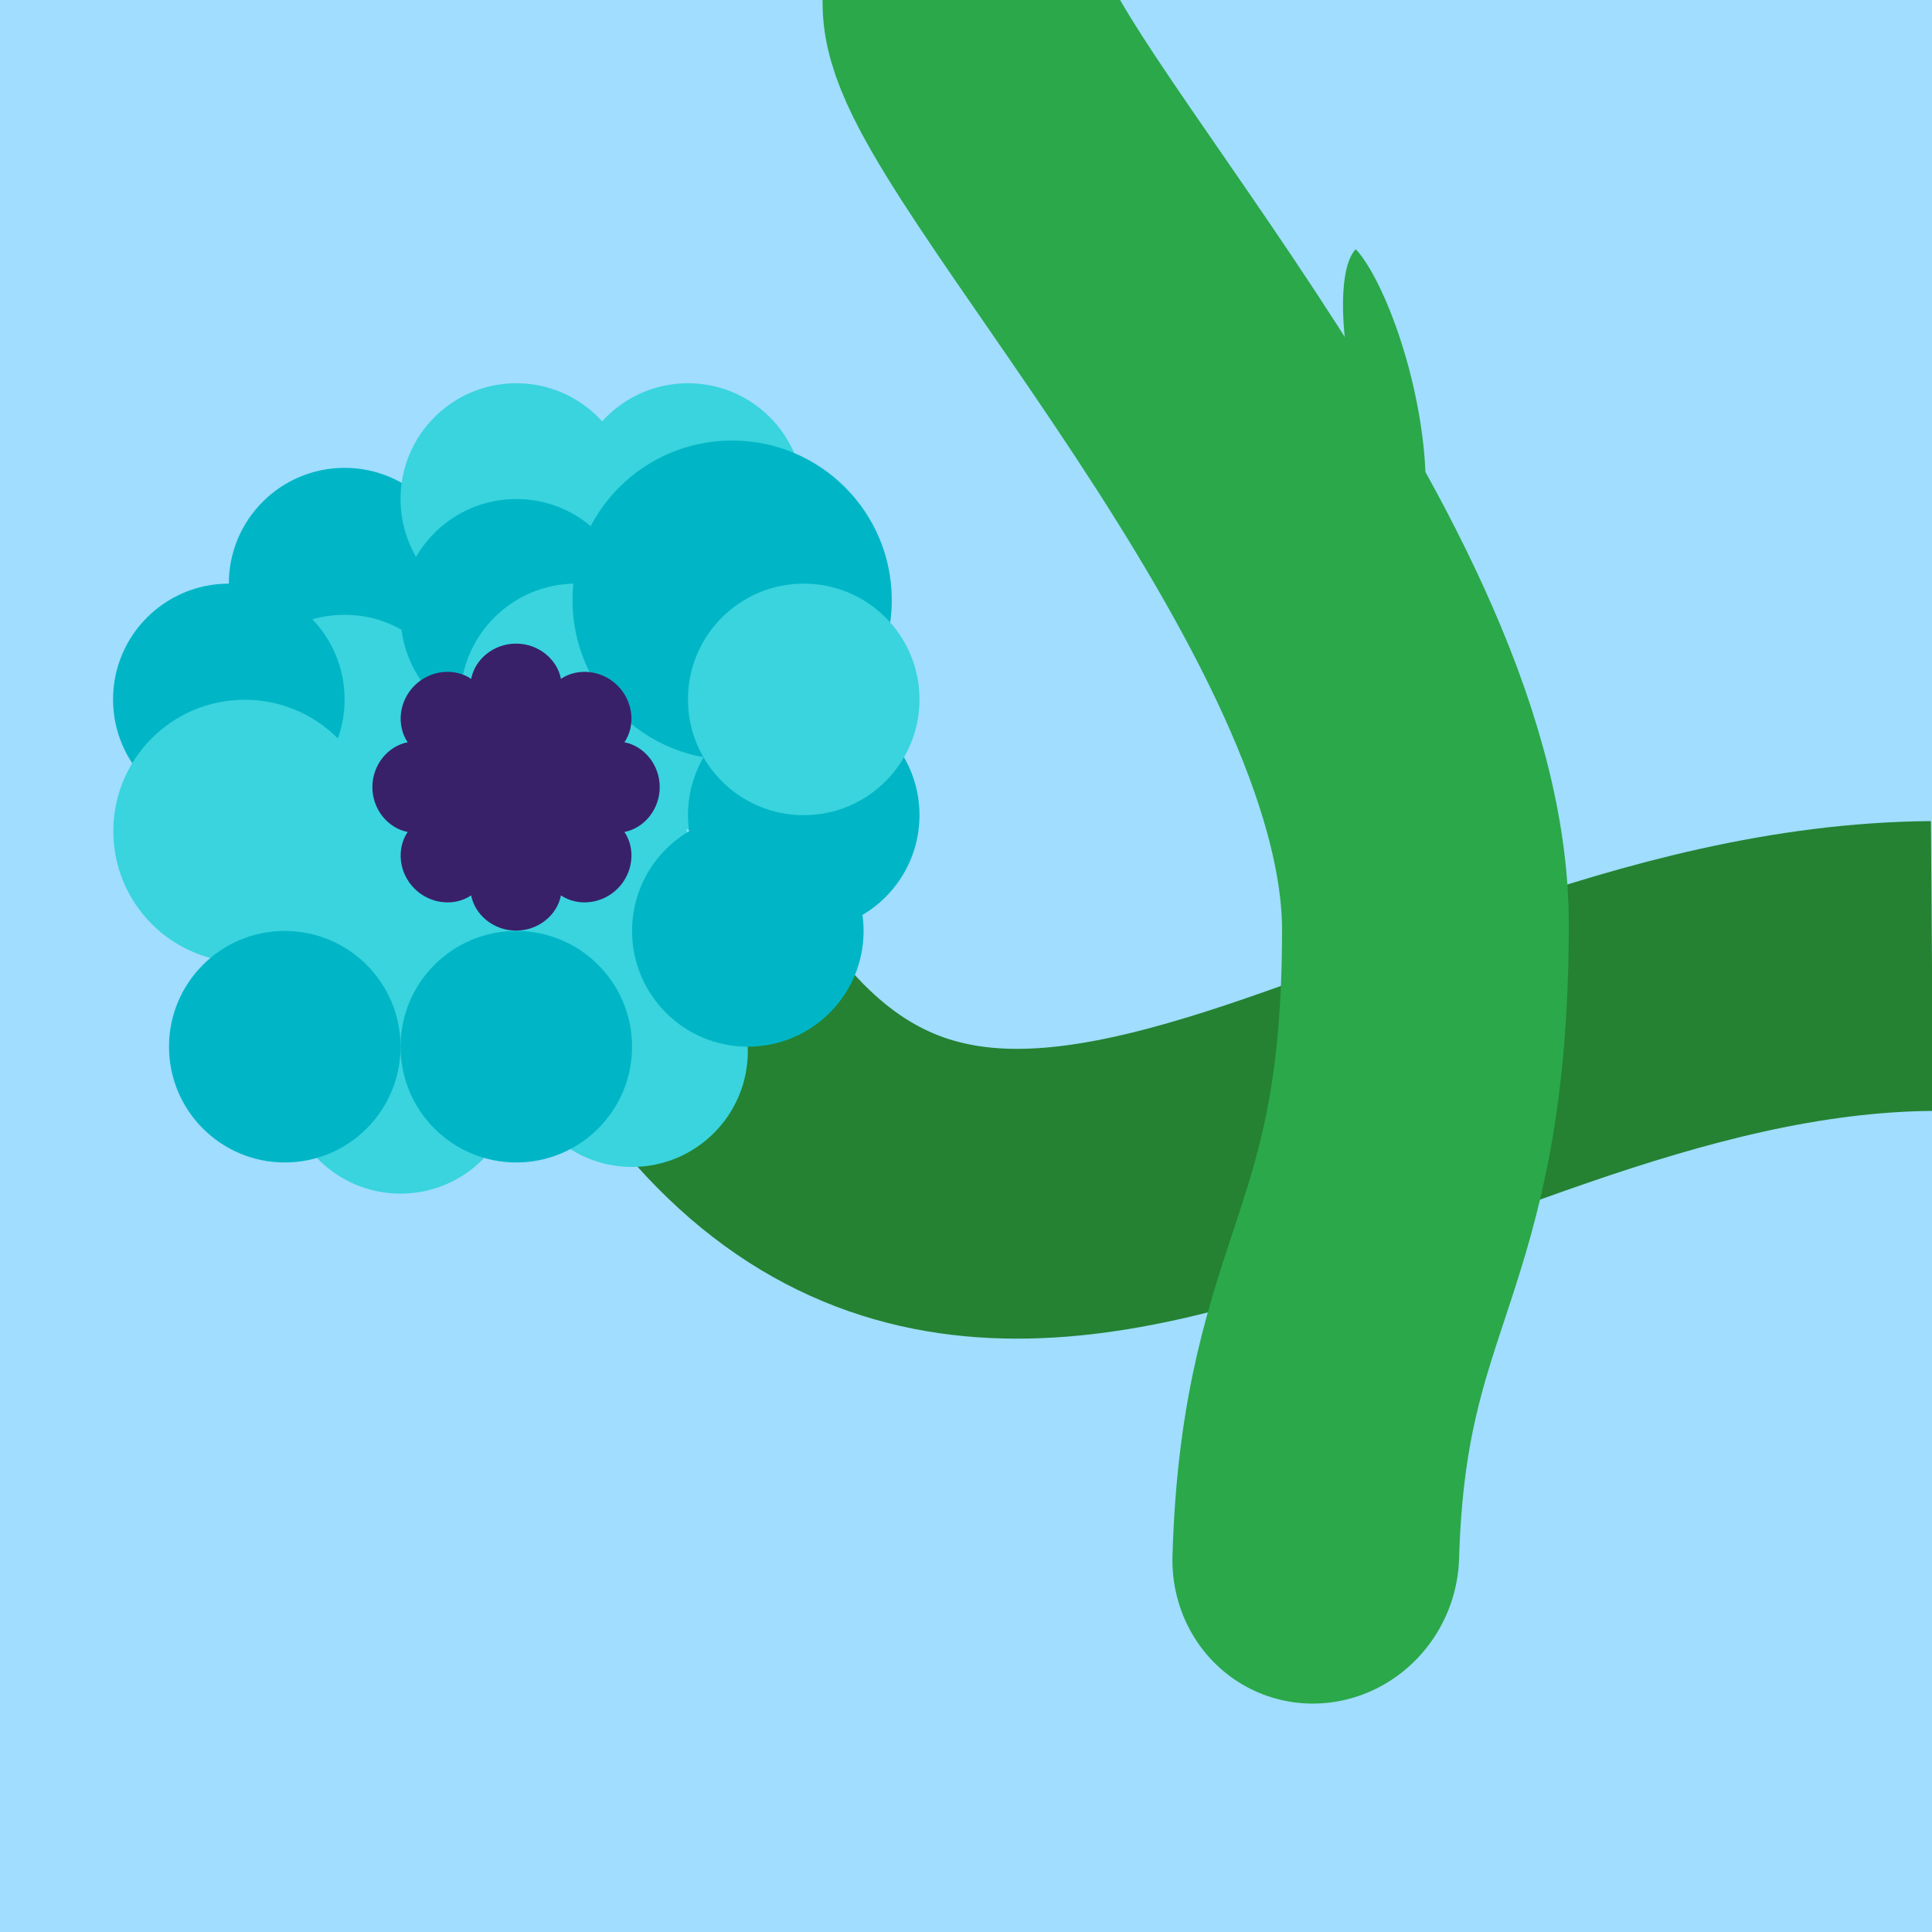 <?xml version="1.0" encoding="UTF-8" standalone="no"?>
<!DOCTYPE svg PUBLIC "-//W3C//DTD SVG 1.1//EN" "http://www.w3.org/Graphics/SVG/1.1/DTD/svg11.dtd">
<svg width="100%" height="100%" viewBox="0 0 100 100" version="1.1" xmlns="http://www.w3.org/2000/svg" xmlns:xlink="http://www.w3.org/1999/xlink" xml:space="preserve" xmlns:serif="http://www.serif.com/" style="fill-rule:evenodd;clip-rule:evenodd;stroke-linejoin:round;stroke-miterlimit:1.5;">
    <g transform="matrix(2,0,0,2,-2.84217e-14,0)">
        <rect x="0" y="0" width="50" height="50" style="fill:rgb(160,221,255);"/>
    </g>
    <g transform="matrix(2,0,0,2,-2.84217e-14,0)">
        <path d="M50,25C35.956,25.105 23.875,39.613 16.186,22.716" style="fill:none;stroke:rgb(36,130,50);stroke-width:7.5px;"/>
    </g>
    <g transform="matrix(1.799,0.731,-0.753,1.853,20.073,-0.912)">
        <path d="M38.718,28.714C36.072,21.818 38.452,20.542 35.101,12.537C31.621,4.222 15.523,-2.595 14.451,-5.213" style="fill:none;stroke:rgb(43,168,74);stroke-width:7.61px;stroke-linecap:round;"/>
    </g>
    <g transform="matrix(-0.831,0.202,-0.227,-0.932,128.861,62.864)">
        <path d="M52.845,50.002C52.06,51.257 51.422,54.199 51.422,57.533C51.422,60.866 52.06,63.809 52.845,65.064C54.022,64.437 54.978,61.278 54.978,57.533C54.978,53.788 54.022,50.629 52.845,50.002Z" style="fill:rgb(43,168,74);"/>
    </g>
    <g transform="matrix(1.438,0,0,1.438,-32.848,-15.88)">
        <circle cx="37.26" cy="49.84" r="4.167" style="fill:rgb(57,212,222);"/>
    </g>
    <g transform="matrix(1.438,0,0,1.438,-35.744,-41.462)">
        <circle cx="37.26" cy="49.84" r="4.167" style="fill:rgb(0,182,198);"/>
    </g>
    <g transform="matrix(1.438,0,0,1.438,-26.856,-45.84)">
        <circle cx="37.26" cy="49.84" r="4.167" style="fill:rgb(57,212,222);"/>
    </g>
    <g transform="matrix(1.438,0,0,1.438,-17.971,-45.84)">
        <circle cx="37.26" cy="49.84" r="4.167" style="fill:rgb(57,212,222);"/>
    </g>
    <g transform="matrix(1.438,0,0,1.438,-35.744,-33.856)">
        <circle cx="37.26" cy="49.84" r="4.167" style="fill:rgb(57,212,222);"/>
    </g>
    <g transform="matrix(1.438,0,0,1.438,-41.736,-35.469)">
        <circle cx="37.26" cy="49.84" r="4.167" style="fill:rgb(0,182,198);"/>
    </g>
    <g transform="matrix(1.438,0,0,1.438,-26.856,-39.848)">
        <circle cx="37.26" cy="49.84" r="4.167" style="fill:rgb(0,182,198);"/>
    </g>
    <g transform="matrix(1.438,0,0,1.438,-20.864,-17.262)">
        <circle cx="37.26" cy="49.84" r="4.167" style="fill:rgb(57,212,222);"/>
    </g>
    <g transform="matrix(1.438,0,0,1.438,-32.848,-21.872)">
        <circle cx="37.26" cy="49.84" r="4.167" style="fill:rgb(57,212,222);"/>
    </g>
    <g transform="matrix(1.632,0,0,1.632,-48.142,-38.319)">
        <circle cx="37.26" cy="49.84" r="4.167" style="fill:rgb(57,212,222);"/>
    </g>
    <g transform="matrix(1.438,0,0,1.438,-14.872,-33.856)">
        <circle cx="37.26" cy="49.84" r="4.167" style="fill:rgb(57,212,222);"/>
    </g>
    <g transform="matrix(1.438,0,0,1.438,-23.759,-35.469)">
        <circle cx="37.26" cy="49.84" r="4.167" style="fill:rgb(57,212,222);"/>
    </g>
    <g transform="matrix(1.983,0,0,1.983,-35.991,-67.769)">
        <circle cx="37.26" cy="49.84" r="4.167" style="fill:rgb(0,182,198);"/>
    </g>
    <g transform="matrix(1.438,0,0,1.438,-23.963,-27.864)">
        <circle cx="37.26" cy="49.84" r="4.167" style="fill:rgb(57,212,222);"/>
    </g>
    <g transform="matrix(1.438,0,0,1.438,-29.956,-29.477)">
        <circle cx="37.26" cy="49.84" r="4.167" style="fill:rgb(57,212,222);"/>
    </g>
    <g transform="matrix(1.438,0,0,1.438,-14.872,-23.485)">
        <circle cx="37.26" cy="49.84" r="4.167" style="fill:rgb(0,182,198);"/>
    </g>
    <g transform="matrix(1.438,0,0,1.438,-11.979,-29.477)">
        <circle cx="37.26" cy="49.84" r="4.167" style="fill:rgb(0,182,198);"/>
    </g>
    <g transform="matrix(1.438,0,0,1.438,-11.979,-35.469)">
        <circle cx="37.26" cy="49.84" r="4.167" style="fill:rgb(57,212,222);"/>
    </g>
    <g transform="matrix(1.438,0,0,1.438,-26.856,-17.493)">
        <circle cx="37.26" cy="49.84" r="4.167" style="fill:rgb(0,182,198);"/>
    </g>
    <g transform="matrix(1.438,0,0,1.438,-38.84,-17.493)">
        <circle cx="37.26" cy="49.84" r="4.167" style="fill:rgb(0,182,198);"/>
    </g>
    <g transform="matrix(1.142,0,0,1.142,-25.846,-26.866)">
        <path d="M43.987,54.294C44.159,53.4 45.012,52.696 46.022,52.696C47.032,52.696 47.885,53.4 48.056,54.294C48.81,53.783 49.912,53.887 50.626,54.601C51.34,55.314 51.445,56.415 50.934,57.168C51.828,57.339 52.533,58.191 52.533,59.2C52.533,60.209 51.828,61.062 50.934,61.233C51.445,61.986 51.34,63.087 50.626,63.8C49.912,64.513 48.81,64.618 48.056,64.107C47.885,65.001 47.032,65.705 46.022,65.705C45.012,65.705 44.159,65.001 43.987,64.107C43.233,64.618 42.131,64.513 41.417,63.8C40.703,63.087 40.598,61.986 41.11,61.233C40.215,61.062 39.51,60.209 39.51,59.2C39.51,58.191 40.215,57.339 41.11,57.168C40.598,56.415 40.703,55.314 41.417,54.601C42.131,53.887 43.233,53.783 43.987,54.294Z" style="fill:rgb(57,33,105);"/>
    </g>
</svg>
